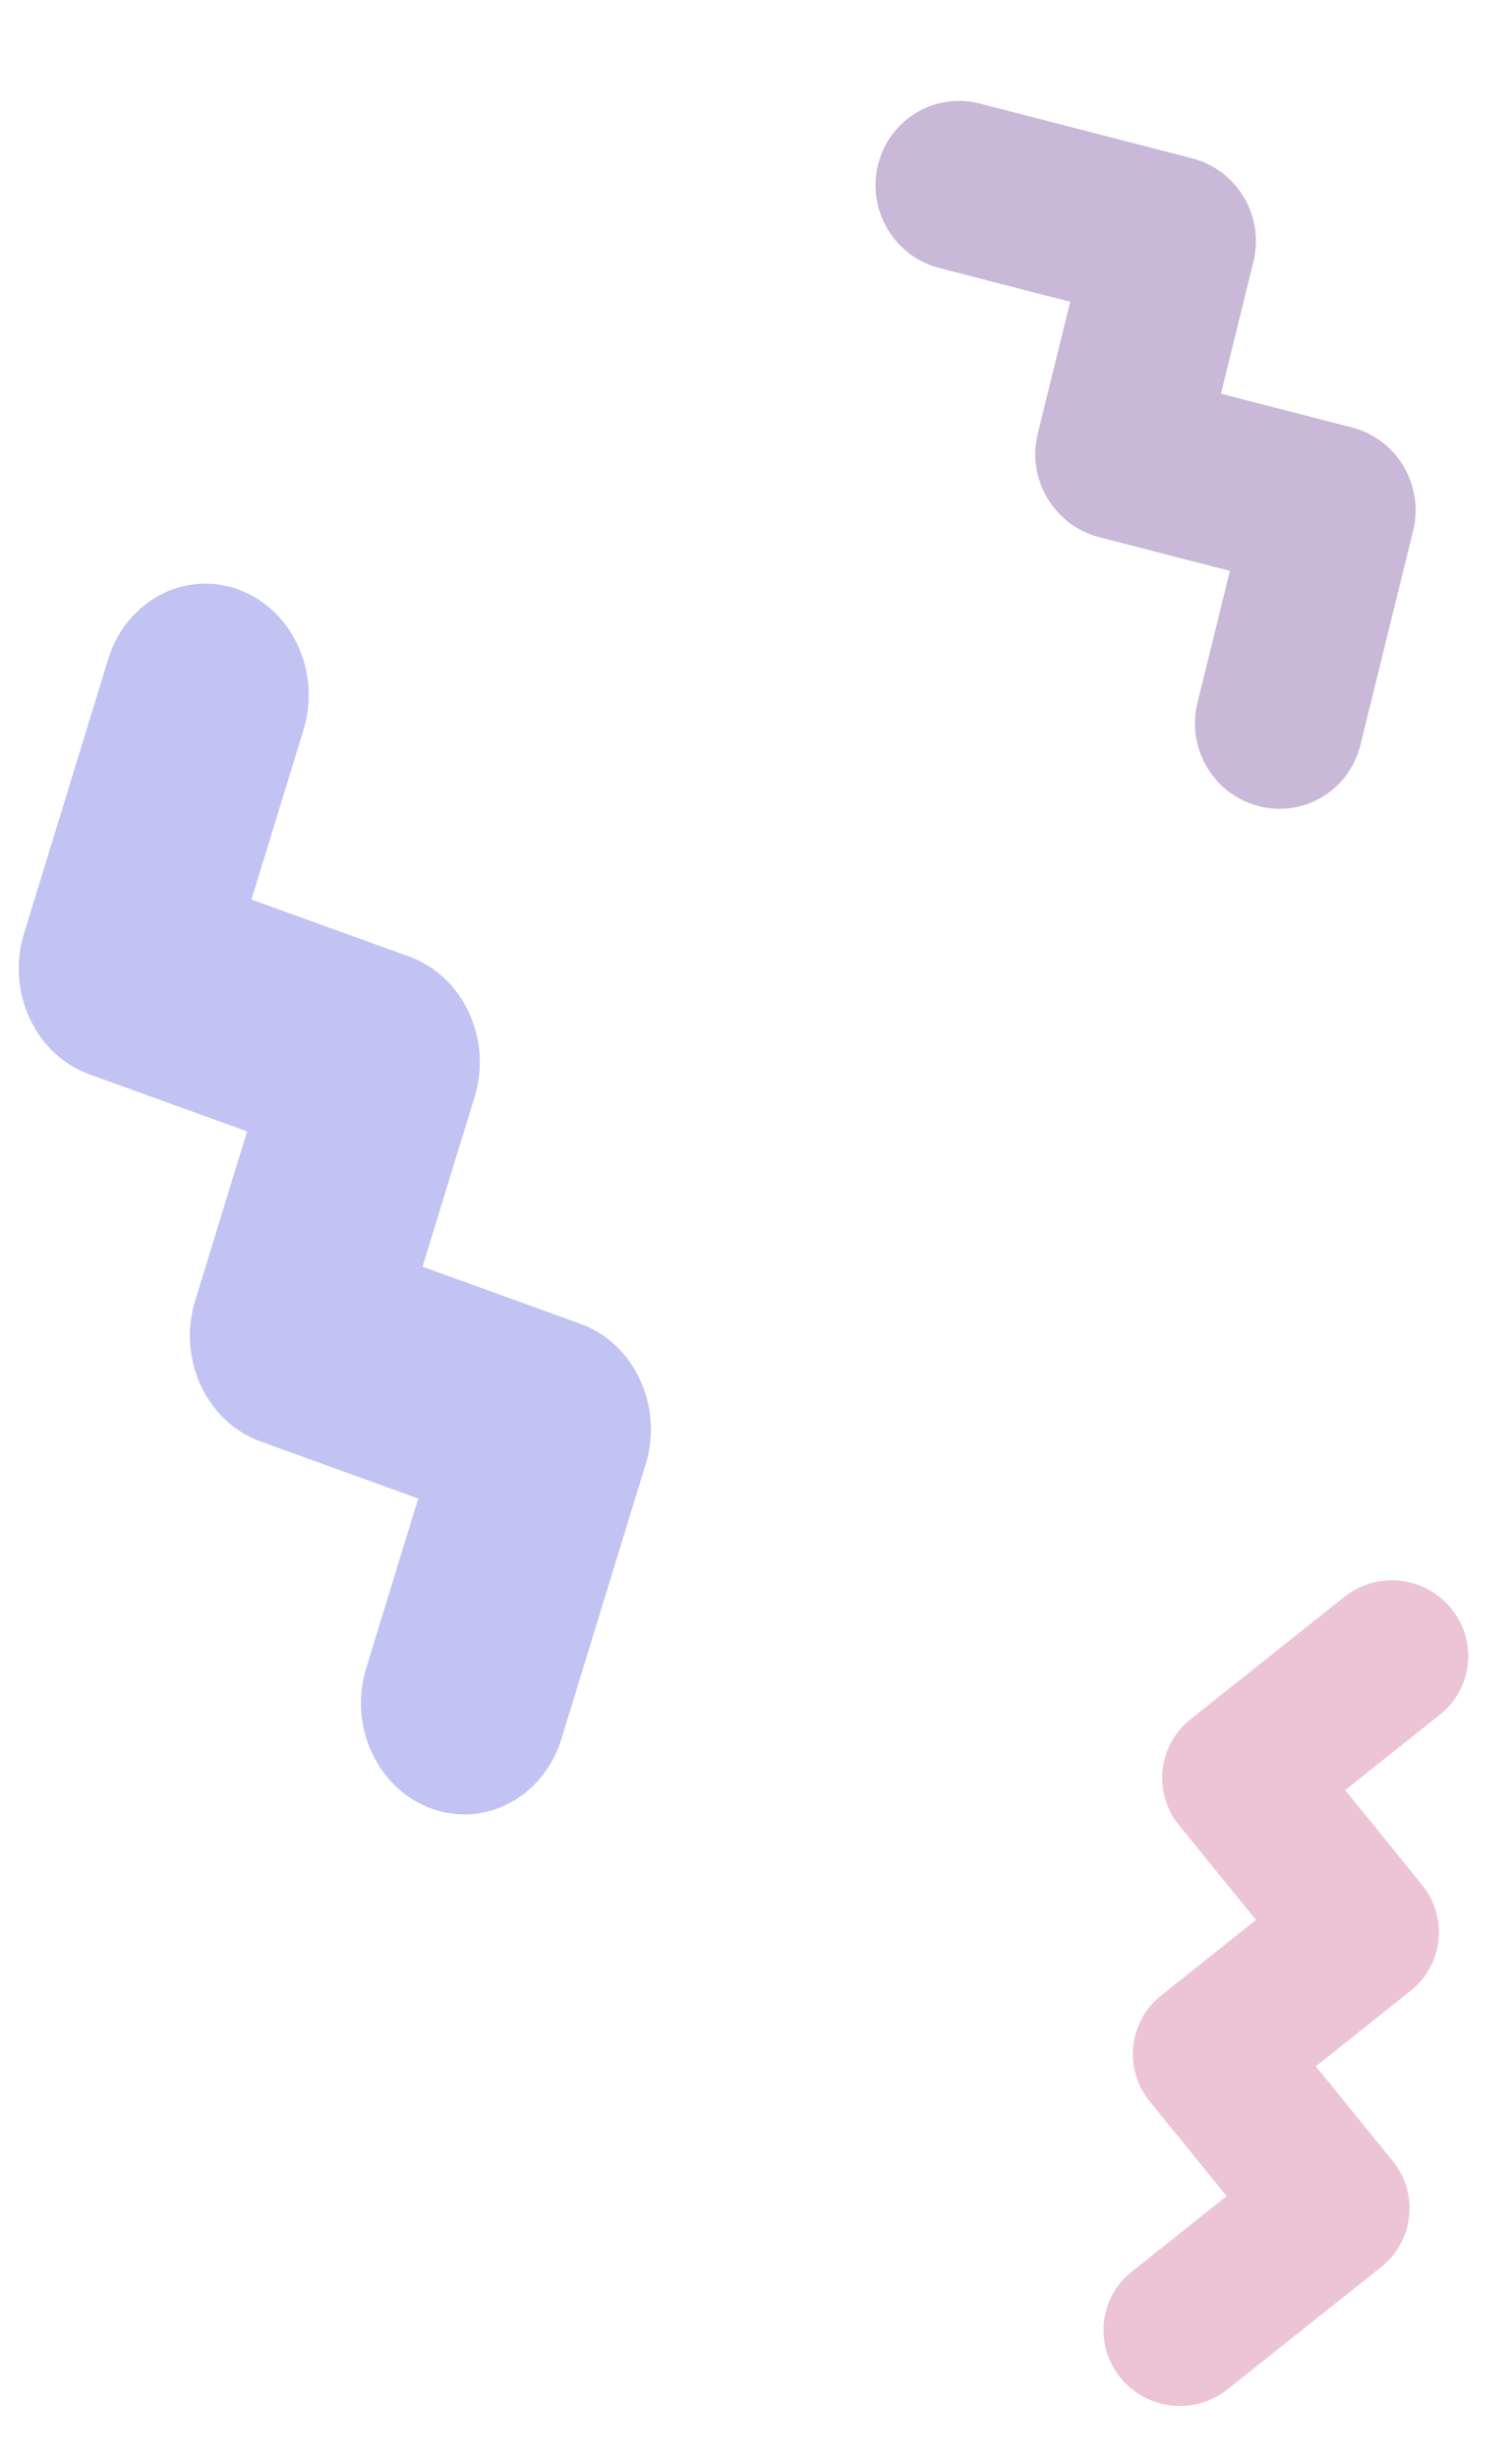 <svg width="16" height="26" viewBox="0 0 16 26" fill="none" xmlns="http://www.w3.org/2000/svg">
<path d="M6.141 14.001L4.471 13.397L5.022 11.602C5.211 10.988 4.901 10.324 4.33 10.117L2.661 9.514L3.212 7.718C3.4 7.105 3.09 6.44 2.52 6.234C1.949 6.028 1.334 6.358 1.145 6.971L0.253 9.878C0.065 10.491 0.375 11.156 0.945 11.362L2.615 11.966L2.064 13.761C1.876 14.374 2.186 15.039 2.756 15.245L4.426 15.849L3.875 17.644C3.686 18.258 3.996 18.922 4.567 19.129C5.138 19.335 5.753 19.004 5.941 18.391L6.833 15.485C7.021 14.872 6.712 14.207 6.141 14.001Z" fill="#C1C3F3"/>
<path d="M12.671 7.435C12.558 7.896 12.821 8.366 13.265 8.51C13.756 8.671 14.273 8.38 14.396 7.879L14.954 5.613C15.072 5.132 14.781 4.642 14.306 4.521L12.92 4.164L13.264 2.767C13.382 2.286 13.092 1.798 12.616 1.675L10.368 1.095C9.891 0.973 9.41 1.262 9.291 1.743C9.173 2.223 9.463 2.712 9.94 2.835L11.325 3.192L10.981 4.589C10.862 5.073 11.161 5.56 11.63 5.681L13.015 6.038L12.671 7.435Z" fill="#C9B8D8"/>
<path d="M13.924 21.854C15.022 20.98 14.973 21.026 15.044 20.942C15.282 20.657 15.292 20.235 15.047 19.934L14.235 18.933L15.239 18.134C15.584 17.859 15.638 17.358 15.358 17.014C15.079 16.669 14.572 16.613 14.227 16.888L12.597 18.185C12.252 18.46 12.198 18.962 12.478 19.306L13.291 20.306L12.286 21.106C11.941 21.381 11.887 21.882 12.167 22.226L12.98 23.227L11.976 24.026C11.63 24.301 11.577 24.803 11.856 25.147C12.136 25.491 12.642 25.547 12.988 25.272L14.618 23.975C14.963 23.7 15.016 23.199 14.737 22.855L13.924 21.854Z" fill="#EDC4D6"/>
</svg>
